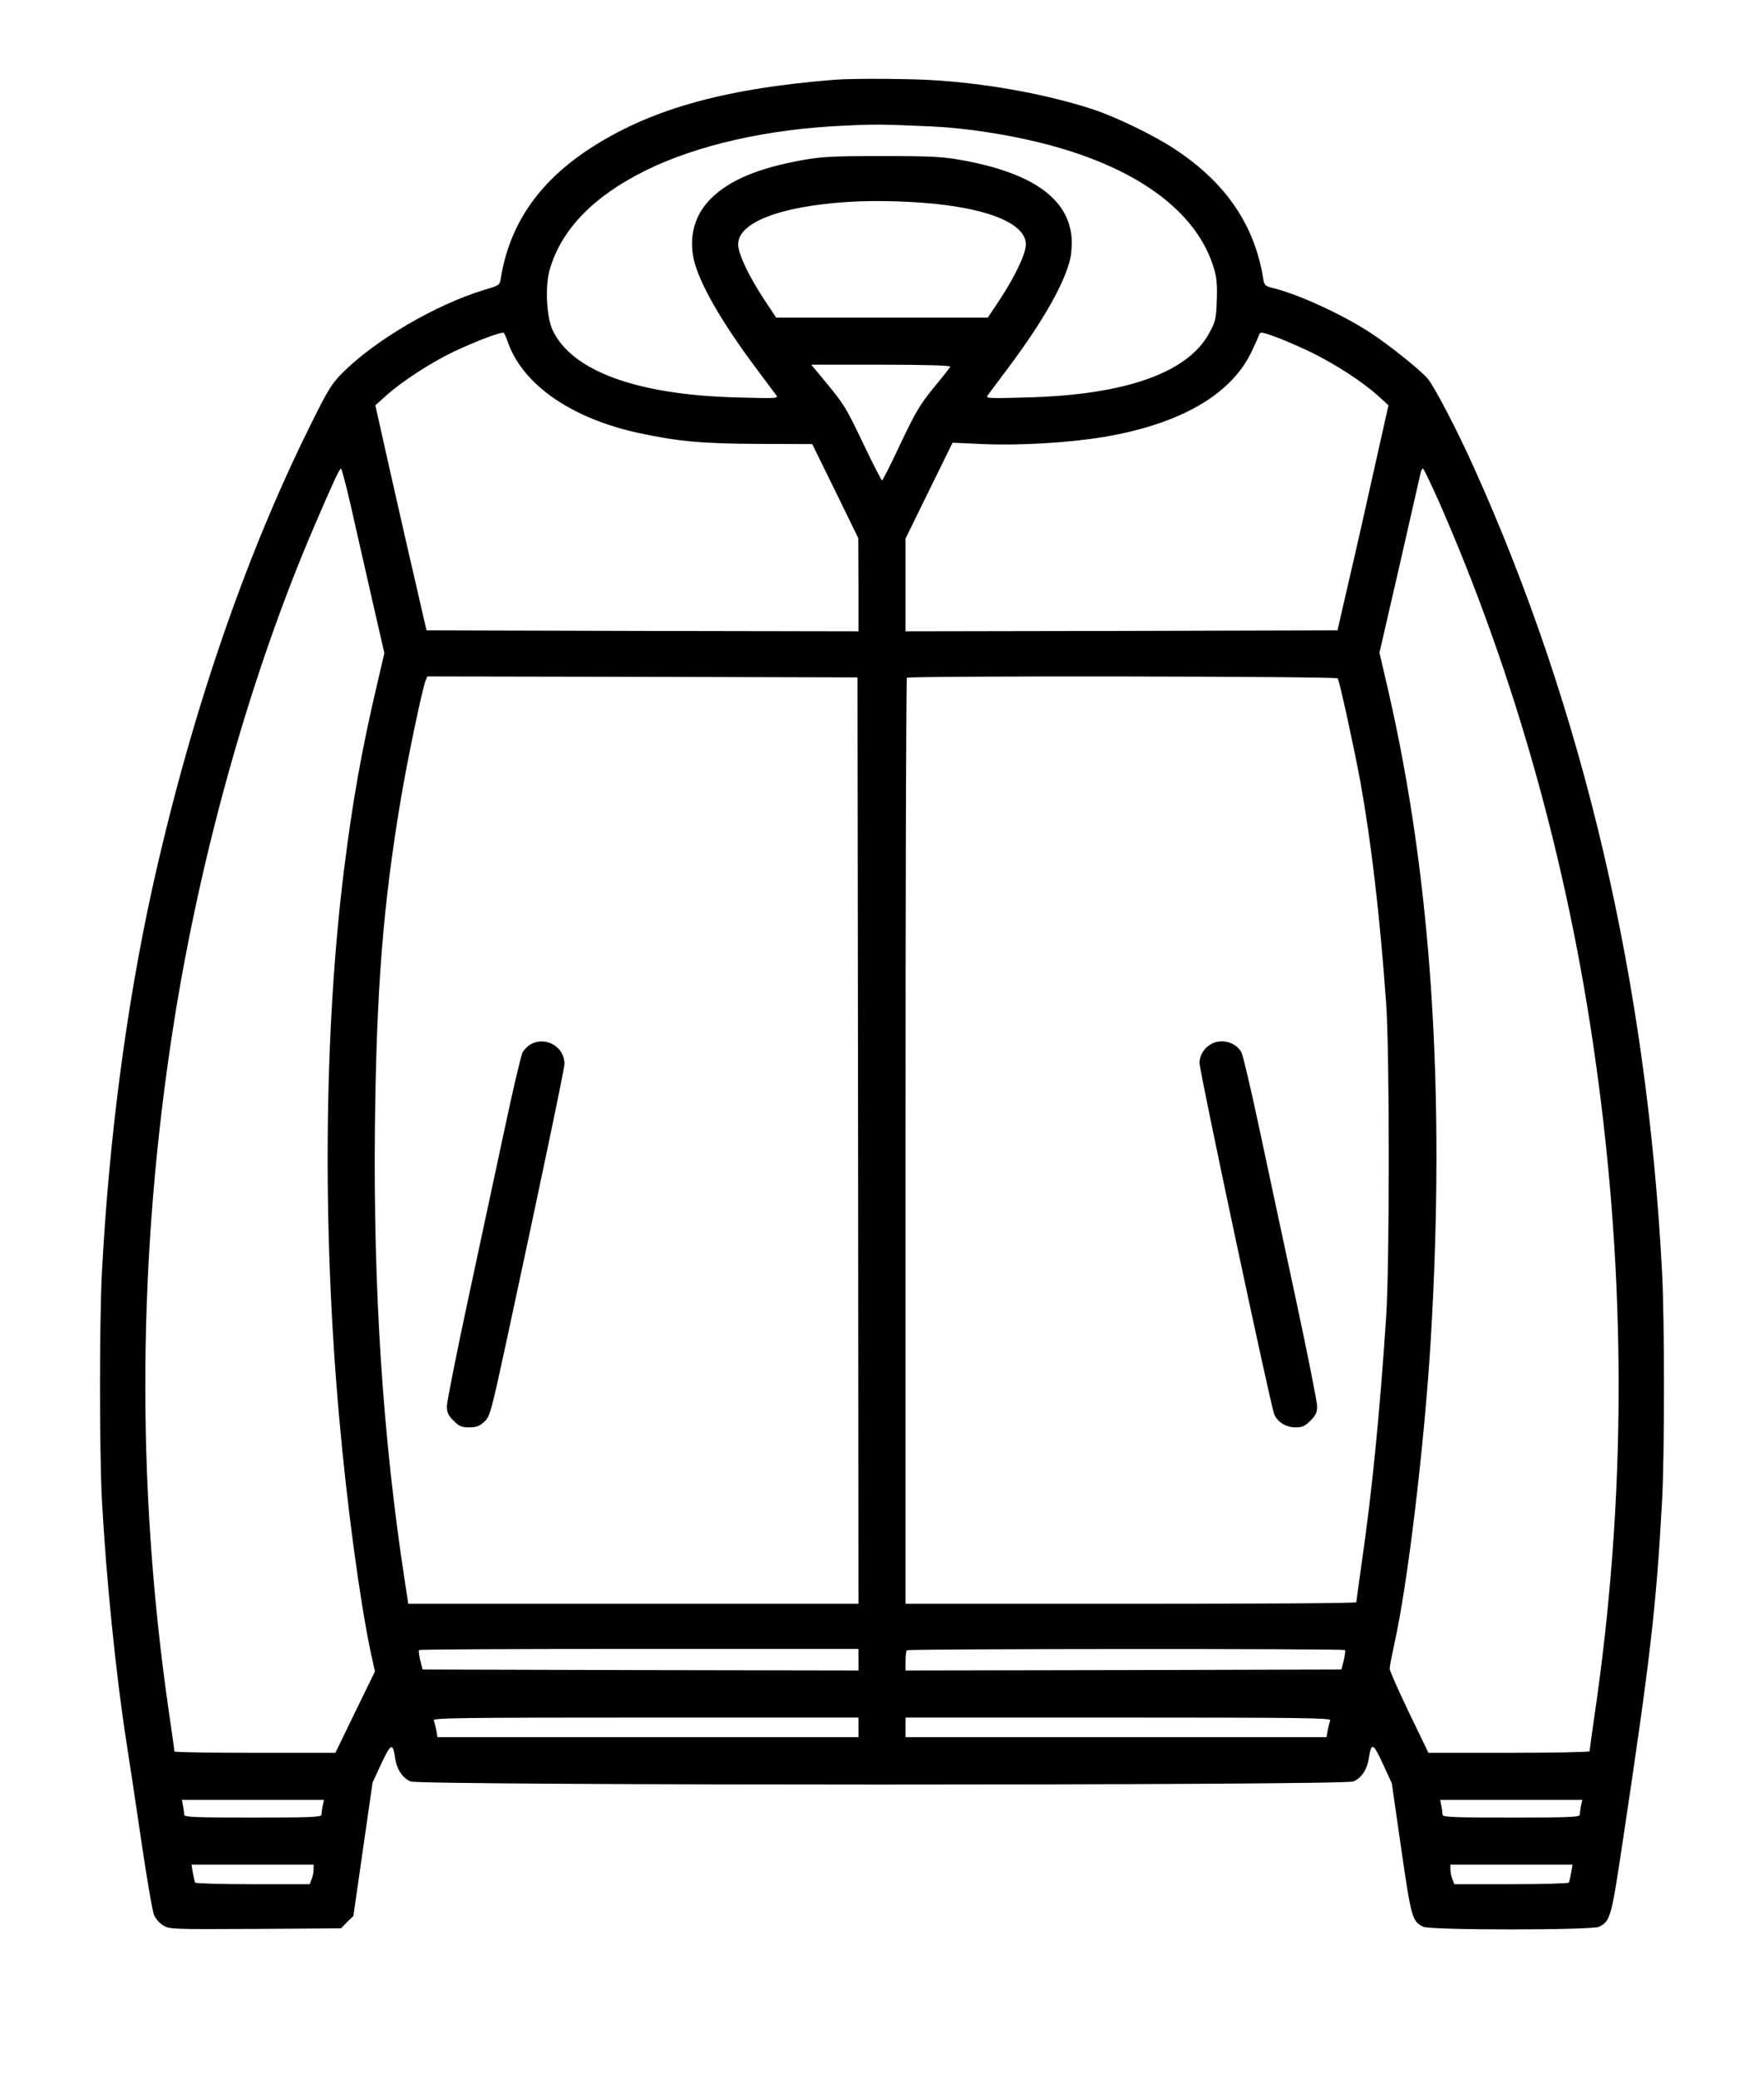 <?xml version="1.0" standalone="no"?>
<!DOCTYPE svg PUBLIC "-//W3C//DTD SVG 20010904//EN"
 "http://www.w3.org/TR/2001/REC-SVG-20010904/DTD/svg10.dtd">
<svg version="1.0" xmlns="http://www.w3.org/2000/svg"
 width="900pt" height="1060pt" viewBox="0 0 900 1060"
 preserveAspectRatio="xMidYMid meet">
<g transform="translate(0,1060) scale(0.1,-0.1)"
fill="#000000" stroke="none">
<path d="M4255 10193 c-573 -46 -949 -154 -1258 -359 -254 -170 -398 -382
-442 -654 -5 -34 -8 -36 -83 -58 -250 -76 -559 -257 -727 -426 -53 -53 -74
-88 -162 -266 -337 -678 -614 -1492 -807 -2365 -131 -596 -220 -1273 -256
-1955 -13 -251 -13 -909 0 -1160 21 -390 71 -890 125 -1235 14 -88 48 -315 76
-505 28 -190 57 -360 65 -377 7 -18 28 -42 46 -53 32 -20 46 -20 470 -18 l438
3 31 32 32 31 49 341 49 340 45 97 c49 104 58 107 70 28 8 -58 38 -103 79
-120 52 -21 4758 -21 4810 0 41 17 71 62 79 120 13 81 22 77 71 -29 l46 -100
48 -333 c51 -353 56 -371 112 -399 34 -18 864 -18 898 0 57 29 62 47 118 420
145 962 173 1211 203 1752 13 244 13 913 0 1165 -78 1488 -401 2867 -962 4110
-83 185 -200 409 -234 449 -33 40 -191 167 -285 229 -136 91 -370 200 -501
232 -44 11 -48 15 -53 49 -44 275 -193 492 -455 663 -101 67 -294 160 -407
198 -223 74 -512 129 -789 149 -128 10 -441 12 -539 4z m500 -238 c161 -7 369
-38 545 -81 492 -120 809 -350 895 -648 13 -43 16 -85 13 -160 -3 -92 -7 -107
-38 -164 -109 -203 -427 -316 -929 -329 -209 -6 -214 -5 -200 13 8 11 53 71
100 134 178 237 290 434 319 559 7 29 10 80 7 112 -18 197 -200 326 -553 391
-105 19 -154 22 -414 22 -260 0 -309 -3 -414 -22 -220 -41 -362 -100 -457
-193 -83 -81 -115 -191 -90 -309 26 -120 141 -321 320 -560 47 -63 92 -123
100 -134 14 -18 9 -19 -200 -13 -508 13 -840 134 -939 342 -32 68 -40 225 -15
311 59 204 224 374 490 505 264 130 624 211 1010 228 165 8 199 7 450 -4z m70
-401 c262 -34 411 -108 409 -203 -2 -48 -54 -159 -133 -279 l-61 -92 -540 0
-540 0 -61 92 c-79 120 -131 231 -133 279 -3 113 209 196 559 219 150 10 356
3 500 -16z m-2231 -707 c79 -213 325 -382 667 -456 197 -42 322 -54 609 -55
l274 -1 118 -240 117 -240 1 -238 0 -237 -1102 2 -1102 3 -62 270 c-35 149
-93 407 -131 574 l-68 304 55 49 c79 72 231 170 344 224 119 56 249 105 257
96 3 -4 14 -28 23 -55z m4092 -42 c125 -61 263 -150 344 -223 l54 -49 -68
-304 c-37 -167 -95 -425 -130 -574 l-62 -270 -1102 -3 -1102 -2 0 236 0 237
120 245 120 244 157 -7 c187 -8 437 7 612 36 390 65 651 215 756 434 18 39 36
78 39 87 5 16 11 16 78 -8 40 -14 123 -50 184 -79z m-1838 -75 c-1 -5 -39 -53
-84 -107 -69 -85 -93 -124 -169 -285 -49 -104 -91 -188 -95 -188 -3 0 -46 83
-95 186 -91 190 -96 199 -203 328 l-63 76 356 0 c225 0 355 -4 353 -10z
m-3060 -702 c23 -101 71 -313 107 -471 l66 -288 -40 -172 c-76 -324 -123 -589
-165 -927 -103 -818 -112 -1841 -25 -2805 39 -441 106 -935 160 -1190 l22
-100 -101 -207 -101 -208 -410 0 c-226 0 -411 3 -411 7 0 4 -13 100 -30 213
-166 1151 -158 2319 25 3490 138 880 396 1796 718 2545 96 224 129 295 137
295 3 0 25 -82 48 -182z m5555 10 c384 -875 656 -1841 796 -2838 161 -1135
159 -2249 -5 -3358 -13 -91 -24 -169 -24 -174 0 -4 -185 -8 -411 -8 l-411 0
-99 205 c-54 113 -99 214 -99 224 0 10 11 67 24 127 68 302 154 1021 186 1554
75 1259 4 2344 -216 3303 l-46 198 103 447 c56 246 104 457 107 470 2 12 8 22
12 22 4 0 41 -78 83 -172z m-2965 -3255 l2 -2363 -1149 0 -1148 0 -17 111
c-113 736 -162 1484 -153 2333 8 698 42 1126 133 1666 33 195 107 550 125 598
l9 22 1097 -2 1098 -3 3 -2362z m2447 2357 c10 -16 84 -356 116 -529 56 -313
99 -681 131 -1126 18 -245 18 -1340 0 -1605 -33 -496 -72 -887 -123 -1240 -16
-113 -29 -208 -29 -212 0 -5 -517 -8 -1150 -8 l-1150 0 0 2358 c0 1297 3 2362
7 2365 11 11 2191 8 2198 -3z m-2445 -5005 l0 -55 -1112 2 -1112 3 -12 47 c-6
26 -9 49 -6 52 3 4 509 6 1124 6 l1118 0 0 -55z m2482 49 c3 -3 0 -26 -6 -52
l-12 -47 -1112 -3 -1112 -2 0 48 c0 27 3 52 7 55 8 8 2227 9 2235 1z m-2482
-394 l0 -50 -1074 0 -1074 0 -6 36 c-4 19 -10 42 -13 50 -4 12 144 14 1081 14
l1086 0 0 -50z m2407 36 c-3 -8 -9 -31 -13 -50 l-6 -36 -1074 0 -1074 0 0 50
0 50 1086 0 c937 0 1085 -2 1081 -14z m-5141 -437 c-3 -17 -6 -38 -6 -45 0
-12 -60 -14 -350 -14 -290 0 -350 2 -350 14 0 7 -3 28 -6 45 l-6 31 362 0 363
0 -7 -31z m6420 0 c-3 -17 -6 -38 -6 -45 0 -12 -60 -14 -350 -14 -290 0 -350
2 -350 14 0 7 -3 28 -6 45 l-6 31 362 0 363 0 -7 -31z m-6466 -323 c0 -14 -4
-36 -10 -50 l-10 -26 -289 0 c-159 0 -292 4 -295 8 -3 5 -8 28 -12 50 l-7 42
312 0 311 0 0 -24z m6416 -18 c-4 -22 -9 -45 -12 -50 -3 -4 -136 -8 -295 -8
l-289 0 -10 26 c-6 14 -10 36 -10 50 l0 24 311 0 312 0 -7 -42z"/>
<path d="M2708 5274 c-15 -8 -34 -27 -42 -42 -8 -16 -49 -190 -91 -388 -42
-197 -126 -588 -186 -868 -60 -280 -109 -526 -109 -548 0 -32 7 -47 34 -74 29
-29 41 -34 80 -34 36 0 52 6 76 28 29 26 34 42 111 397 174 808 299 1404 299
1429 0 87 -95 142 -172 100z"/>
<path d="M6179 5275 c-35 -19 -59 -58 -59 -96 0 -46 361 -1740 381 -1792 17
-40 60 -67 109 -67 34 0 48 6 76 34 27 27 34 42 34 74 0 22 -49 268 -109 548
-60 280 -144 671 -186 869 -42 198 -83 372 -91 387 -27 52 -101 73 -155 43z"/>
</g>
</svg>
